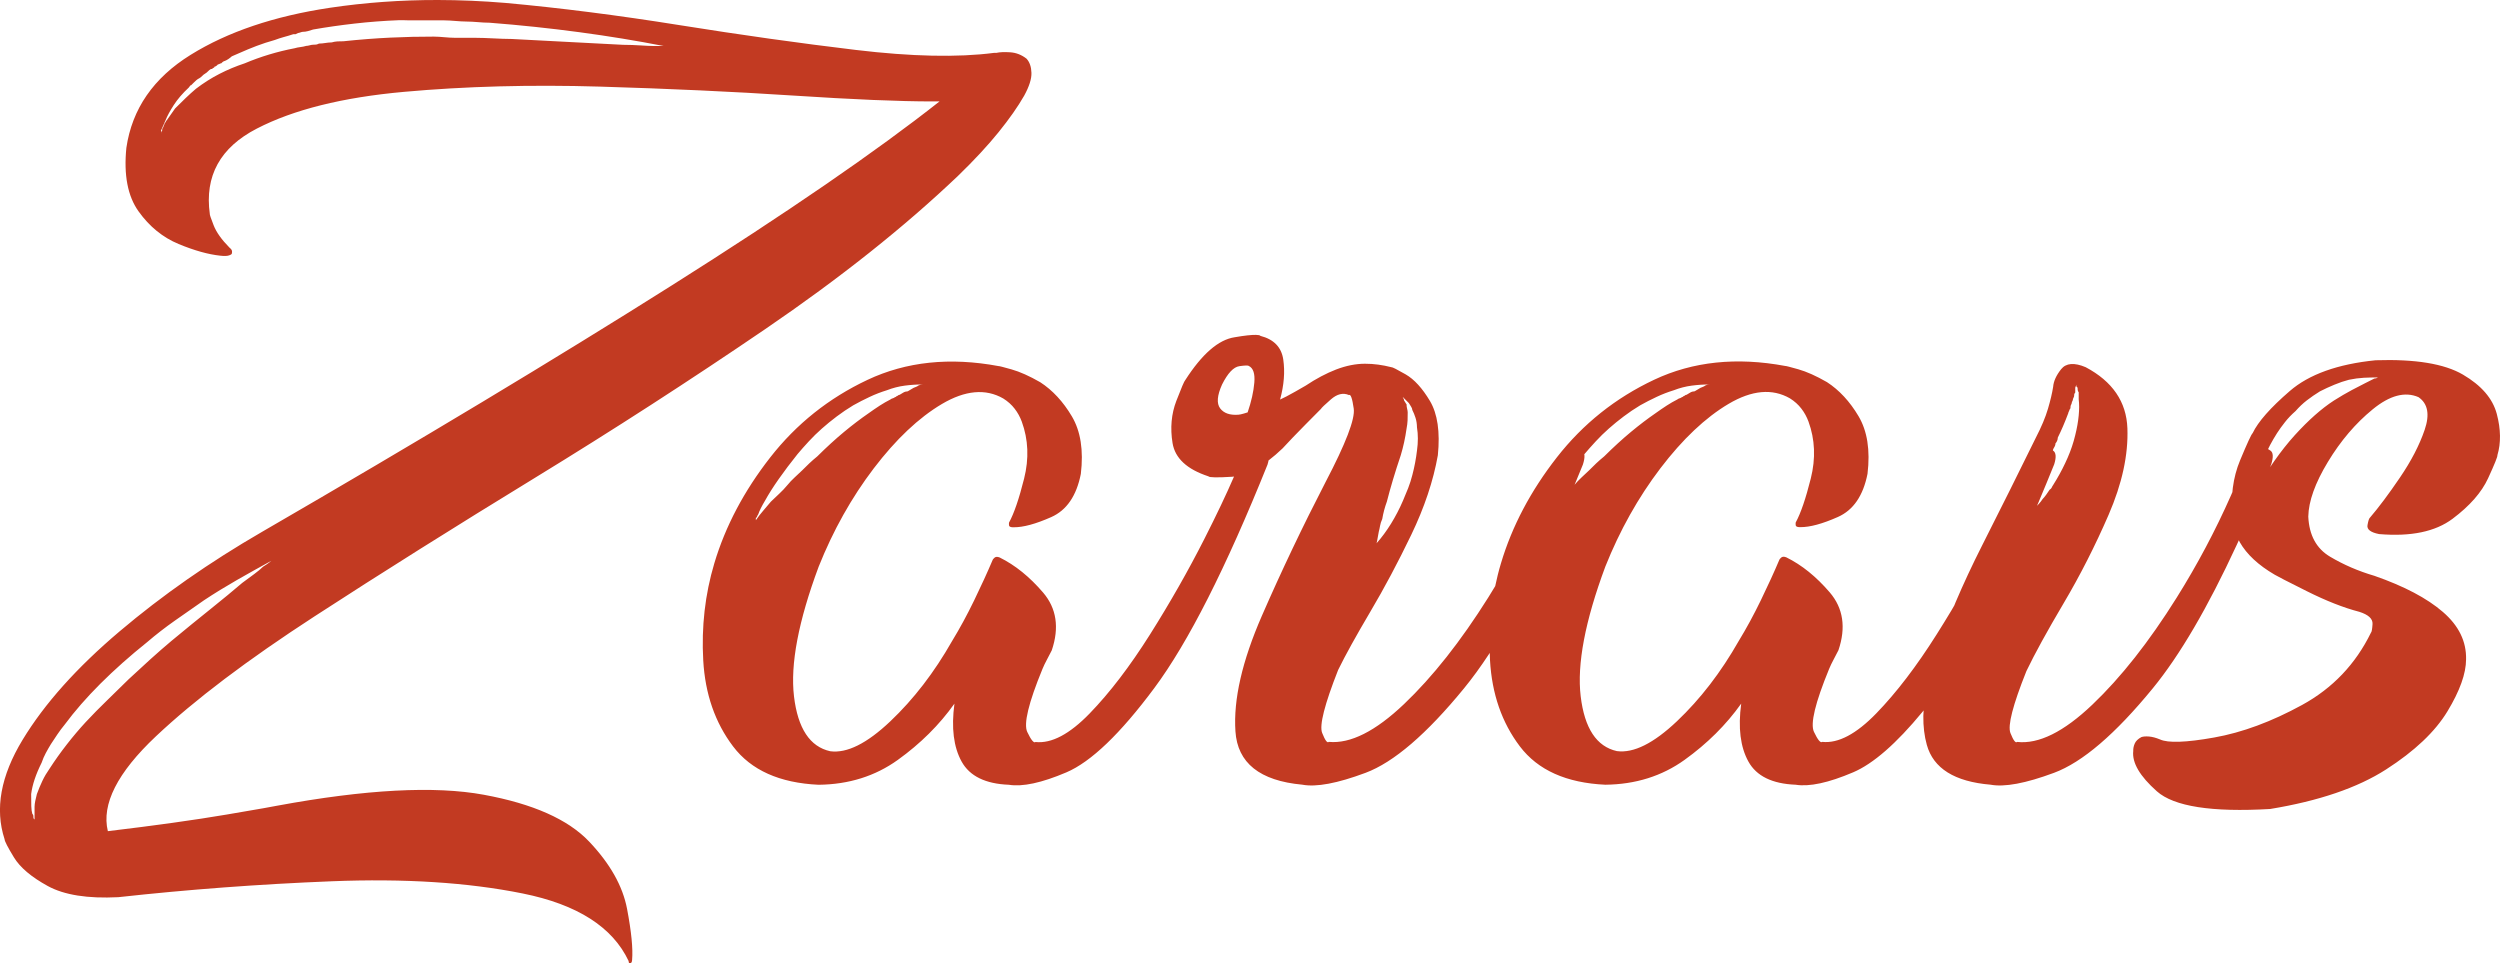 <svg version="1.1" xmlns="http://www.w3.org/2000/svg" viewBox="0 0 595.28 229.37">
	<path fill-rule='evenodd' clip-rule='evenodd' fill='#c23a22dc' d="M64.6,133.54c-2.77,1.51-5.51,3.04-8.22,4.59c-2.7,1.55-5.31,3.15-7.8,4.8c-2.36,1.64-4.68,3.26-6.97,4.87
		c-2.29,1.61-4.47,3.3-6.55,5.08c-4.14,3.32-7.86,6.63-11.15,9.91c-3.29,3.29-6.11,6.52-8.47,9.7c-0.67,0.82-1.26,1.6-1.76,2.35
		c-0.5,0.75-1.02,1.53-1.56,2.35c-0.42,0.68-0.82,1.39-1.21,2.11c-0.39,0.72-0.72,1.49-1,2.31c-1.38,2.76-2.21,5.25-2.49,7.46
		c-0.01,1.11,0.01,2.06,0.03,2.86c0.03,0.8,0.11,1.41,0.24,1.83c0.13,0.14,0.21,0.28,0.24,0.41c0.03,0.14,0.04,0.28,0.03,0.41
		c-0.01,0.13,0.01,0.22,0.03,0.28c0.03,0.06,0.11,0.15,0.24,0.28v-3.03c0.01-0.42,0.06-0.89,0.17-1.41
		c0.11-0.52,0.24-1.06,0.38-1.62c0.4-1.1,0.84-2.15,1.31-3.14c0.47-1,1.05-1.97,1.73-2.94c1.26-1.95,2.62-3.86,4.08-5.73
		c1.46-1.88,2.96-3.65,4.5-5.32c1.67-1.79,3.38-3.53,5.12-5.21c1.74-1.69,3.45-3.36,5.12-5.01c1.78-1.66,3.51-3.25,5.19-4.77
		c1.68-1.52,3.35-2.97,4.99-4.35c3.34-2.77,6.46-5.31,9.36-7.63c2.89-2.32,5.39-4.38,7.49-6.18c1.1-0.82,2.07-1.53,2.9-2.14
		c0.83-0.61,1.52-1.19,2.07-1.73c0.68-0.42,1.18-0.75,1.48-1C64.46,133.68,64.61,133.55,64.6,133.54L64.6,133.54z M334.01,94.59
		l0.17,0.29c0.11,0.22,0.17,0.4,0.17,0.55c0.13,0.14,0.22,0.28,0.28,0.41c0.06,0.14,0.15,0.28,0.28,0.41
		c0.01,0.41,0.06,0.77,0.14,1.07c0.08,0.3,0.13,0.59,0.14,0.86c0.01,0.68-0.01,1.32-0.03,1.93c-0.03,0.61-0.11,1.25-0.24,1.93
		c-0.32,2.26-0.78,4.37-1.38,6.35c-1.38,4.1-2.48,7.78-3.31,11.05c-0.51,1.38-0.87,2.76-1.1,4.14c-0.26,0.56-0.43,1.1-0.52,1.62
		c-0.09,0.52-0.19,1-0.31,1.42c-0.32,1.89-0.51,2.81-0.55,2.76c1.25-1.39,2.4-2.96,3.48-4.7c1.07-1.74,2.03-3.58,2.86-5.52
		c0.42-0.96,0.82-1.94,1.21-2.93c0.39-1,0.72-2.04,1-3.14c0.51-1.93,0.87-3.87,1.1-5.8c0.28-1.98,0.28-3.82,0-5.52
		c-0.01-0.83-0.13-1.59-0.35-2.28c-0.22-0.69-0.47-1.31-0.76-1.86c-0.02-0.28-0.12-0.55-0.31-0.83c-0.19-0.28-0.36-0.55-0.52-0.83
		c-0.28-0.28-0.55-0.55-0.83-0.83c-0.32-0.32-0.51-0.51-0.55-0.55L334.01,94.59z M494.42,91.55c-0.01,0.14-0.06,0.27-0.14,0.41
		c-0.08,0.14-0.13,0.27-0.14,0.41c0,0.5,0,0.87,0,1.1c-0.13,0.14-0.21,0.28-0.24,0.41c-0.03,0.14-0.04,0.28-0.03,0.41
		c-0.01,0.14-0.06,0.28-0.14,0.41c-0.08,0.14-0.13,0.28-0.14,0.41c-0.01,0.14-0.06,0.28-0.14,0.41c-0.08,0.14-0.13,0.28-0.14,0.41
		c-0.01,0.14-0.06,0.28-0.14,0.41c-0.08,0.14-0.13,0.28-0.14,0.41c0.01,0.14-0.01,0.28-0.03,0.41c-0.03,0.14-0.11,0.28-0.24,0.41
		c-0.01,0.14-0.06,0.28-0.14,0.41c-0.08,0.14-0.13,0.28-0.14,0.41c-0.83,2.21-1.66,4.14-2.49,5.8c-0.01,0.28-0.06,0.55-0.17,0.79
		c-0.11,0.25-0.24,0.44-0.38,0.59c-0.01,0.26-0.06,0.5-0.17,0.69c-0.11,0.2-0.24,0.43-0.38,0.69c0,0.07-0.02,0.16-0.05,0.25
		l-0.02,0.05l0.01,0.01c0.74,0.45,0.85,1.55,0.31,3.28c-1.24,3.07-2.46,6.04-3.67,8.9l-0.43,1l0.48-0.51
		c0.31-0.33,0.59-0.7,0.86-1.11c0.28-0.28,0.55-0.62,0.83-1c0.28-0.39,0.55-0.79,0.83-1.21c0.26-0.15,0.43-0.33,0.52-0.55
		c0.09-0.22,0.19-0.4,0.31-0.55c0.14-0.26,0.28-0.5,0.42-0.69c0.14-0.2,0.28-0.43,0.42-0.69c0.98-1.66,1.86-3.38,2.63-5.15
		c0.77-1.77,1.37-3.55,1.8-5.35c0.42-1.67,0.69-3.24,0.83-4.7c0.14-1.46,0.14-2.75,0-3.87c0-0.28,0-0.55,0-0.83
		c0-0.28,0-0.55,0-0.83c-0.13-0.15-0.21-0.33-0.24-0.55c-0.03-0.22-0.04-0.4-0.03-0.55c-0.01-0.01-0.06-0.06-0.14-0.14
		c-0.08-0.08-0.13-0.13-0.14-0.14c0-0.11,0-0.19,0-0.24v-0.03v-0.01v-0.14c0-0.04,0-0.07,0-0.09V91.55z M407.12,91.55
		c-1.39-0.01-2.82,0.08-4.28,0.27c-1.46,0.19-2.89,0.56-4.28,1.1c-1.39,0.43-2.76,0.95-4.11,1.59c-1.35,0.63-2.65,1.3-3.9,2
		c-1.38,0.83-2.7,1.72-3.94,2.66c-1.24,0.94-2.42,1.89-3.52,2.87c-1.11,0.98-2.14,1.99-3.11,3.04c-0.97,1.05-1.87,2.06-2.7,3.04
		l-0.04,0.06l0.04,0.31c0.03,0.55-0.09,1.25-0.37,2.12c-0.62,1.54-1.24,3.05-1.86,4.53l-0.12,0.29l0.74-0.84
		c0.3-0.32,0.61-0.62,0.92-0.91c0.63-0.58,1.23-1.15,1.8-1.69c0.55-0.55,1.11-1.11,1.69-1.66c0.58-0.55,1.22-1.11,1.9-1.66
		c2.22-2.2,4.35-4.15,6.39-5.84c2.04-1.69,3.97-3.15,5.77-4.39c0.96-0.69,1.87-1.31,2.73-1.87c0.86-0.55,1.7-1.04,2.52-1.45
		c0.15-0.13,0.33-0.22,0.55-0.28c0.22-0.06,0.4-0.15,0.55-0.28c0.13-0.01,0.22-0.06,0.28-0.14c0.06-0.08,0.15-0.13,0.28-0.14
		c0.01-0.01,0.06-0.06,0.17-0.14c0.11-0.08,0.24-0.13,0.38-0.14c0.27-0.16,0.56-0.33,0.86-0.52c0.31-0.19,0.66-0.29,1.07-0.31
		c0.26-0.14,0.5-0.27,0.69-0.41c0.2-0.14,0.43-0.27,0.69-0.41c0.27-0.13,0.49-0.22,0.66-0.27c0.17-0.06,0.32-0.15,0.45-0.27
		c0.29-0.13,0.54-0.21,0.76-0.24C406.99,91.55,407.1,91.54,407.12,91.55L407.12,91.55z M219.74,91.55
		c-1.39-0.01-2.82,0.08-4.28,0.27c-1.46,0.19-2.89,0.56-4.28,1.1c-1.39,0.43-2.76,0.95-4.11,1.59c-1.35,0.63-2.65,1.3-3.9,2
		c-1.38,0.83-2.69,1.72-3.94,2.66c-1.24,0.94-2.42,1.89-3.52,2.87c-1.11,0.98-2.14,1.99-3.11,3.04c-0.97,1.05-1.87,2.06-2.69,3.04
		c-1.67,2.08-3.16,4.06-4.48,5.94c-1.32,1.88-2.4,3.58-3.24,5.11c-0.83,1.38-1.38,2.49-1.65,3.32c-0.13,0.16-0.22,0.33-0.28,0.52
		c-0.06,0.19-0.15,0.29-0.28,0.31c0,0.14,0,0.27,0,0.38c0,0.11,0,0.17,0,0.17c0.56-0.82,1.16-1.59,1.79-2.31
		c0.63-0.72,1.23-1.42,1.79-2.11c0.7-0.68,1.37-1.32,2.03-1.93c0.66-0.61,1.27-1.26,1.83-1.93c0.56-0.69,1.16-1.32,1.79-1.9
		c0.63-0.58,1.23-1.15,1.8-1.69c0.55-0.55,1.11-1.11,1.69-1.66c0.58-0.55,1.22-1.11,1.9-1.66c2.22-2.2,4.35-4.15,6.39-5.84
		c2.04-1.69,3.97-3.15,5.77-4.39c0.96-0.69,1.87-1.31,2.73-1.87c0.86-0.55,1.7-1.04,2.52-1.45c0.15-0.13,0.33-0.22,0.55-0.28
		c0.22-0.06,0.4-0.15,0.55-0.28c0.13-0.01,0.22-0.06,0.28-0.14c0.06-0.08,0.15-0.13,0.28-0.14c0.01-0.01,0.06-0.06,0.17-0.14
		c0.11-0.08,0.24-0.13,0.38-0.14c0.27-0.16,0.56-0.33,0.86-0.52c0.31-0.19,0.66-0.29,1.07-0.31c0.26-0.14,0.5-0.27,0.69-0.41
		c0.2-0.14,0.43-0.27,0.69-0.41c0.27-0.13,0.49-0.22,0.66-0.27c0.17-0.06,0.32-0.15,0.45-0.27c0.29-0.13,0.54-0.21,0.76-0.24
		C219.61,91.55,219.72,91.54,219.74,91.55L219.74,91.55z M566.21,89.88c-1.1-0.01-2.22,0.01-3.35,0.07
		c-1.13,0.06-2.32,0.22-3.56,0.48c-1.12,0.29-2.27,0.68-3.45,1.17c-1.19,0.49-2.34,1.02-3.45,1.59c-1.1,0.68-2.14,1.39-3.11,2.14
		c-0.97,0.75-1.86,1.6-2.69,2.55c-0.96,0.84-1.8,1.71-2.51,2.62c-0.72,0.91-1.35,1.78-1.89,2.62c-0.62,0.97-1.17,1.92-1.66,2.84
		l-0.49,0.98l0.13,0.07c0.13,0.08,0.28,0.18,0.45,0.29c0.66,0.45,0.72,1.55,0.17,3.28l-0.27,0.66l0.99-1.44
		c1.62-2.31,3.25-4.36,4.88-6.16c3.27-3.6,6.38-6.35,9.31-8.25c1.54-0.97,2.95-1.8,4.25-2.49c1.29-0.69,2.37-1.24,3.21-1.66
		c0.54-0.27,0.98-0.49,1.31-0.66c0.33-0.17,0.63-0.32,0.9-0.45c0.28-0.01,0.48-0.06,0.62-0.14
		C566.14,89.94,566.21,89.89,566.21,89.88L566.21,89.88z M296.72,87.03c-0.38,0.01-0.91,0.06-1.61,0.16
		c-1.39,0.2-2.77,1.66-4.13,4.38c-1.17,2.61-1.32,4.5-0.45,5.66c0.87,1.16,2.31,1.67,4.33,1.52c0.33-0.02,0.77-0.12,1.32-0.28
		c0.54-0.16,0.84-0.25,0.9-0.28c0.88-2.58,1.41-4.94,1.59-7.08c0.18-2.13-0.25-3.46-1.31-3.97
		C297.31,87.07,297.1,87.02,296.72,87.03L296.72,87.03z M299.06,79.74c0.61,0.01,0.96,0.09,1.07,0.24c3.19,0.82,5,2.7,5.43,5.62
		c0.43,2.92,0.18,6.1-0.76,9.54c0.86-0.38,2.04-1,3.56-1.86c1.52-0.86,2.36-1.34,2.53-1.45c2.49-1.66,4.91-2.94,7.26-3.85
		c2.35-0.9,4.63-1.36,6.84-1.37c1.09,0,2.15,0.07,3.17,0.21c1.02,0.14,2.08,0.34,3.17,0.62c0.18-0.05,1.29,0.51,3.35,1.69
		c2.06,1.18,3.99,3.3,5.81,6.35c1.81,3.05,2.44,7.36,1.88,12.92c-1.08,6.1-3.19,12.42-6.34,18.96c-3.15,6.55-6.4,12.66-9.77,18.35
		c-3.36,5.69-5.91,10.29-7.63,13.81c-3.24,8.21-4.51,13.21-3.81,14.99c0.7,1.78,1.23,2.5,1.59,2.14c5.13,0.48,11.1-2.52,17.91-9
		c6.81-6.48,13.5-14.95,20.06-25.39l1.65-2.7l0.61-2.67c0.23-0.94,0.49-1.87,0.77-2.8c2.63-8.8,7.06-17.2,13.3-25.19
		c6.24-7.99,13.97-14.15,23.19-18.49c9.22-4.34,19.62-5.43,31.19-3.27c0.1-0.03,1.14,0.23,3.11,0.79c1.97,0.56,4.24,1.57,6.83,3.06
		c2.91,1.89,5.42,4.59,7.51,8.11c2.09,3.52,2.81,8.09,2.14,13.71c-1.03,5.23-3.38,8.66-7.06,10.29c-3.68,1.63-6.65,2.44-8.93,2.42
		c-0.01,0-0.06,0-0.14,0c-0.08,0-0.13,0-0.14,0c-0.52-0.03-0.79-0.18-0.83-0.45c-0.03-0.27-0.03-0.49,0-0.66
		c1.2-2.19,2.39-5.68,3.59-10.47c1.2-4.78,1.01-9.31-0.55-13.57c-0.41-1.11-0.97-2.14-1.69-3.07c-0.72-0.94-1.63-1.76-2.73-2.45
		c-4.19-2.4-9.05-1.96-14.59,1.31c-5.54,3.28-10.95,8.4-16.25,15.35c-5.29,6.96-9.66,14.76-13.11,23.4
		c-4.82,12.95-6.78,23.25-5.87,30.88c0.91,7.63,3.79,11.99,8.63,13.06c3.97,0.53,8.74-1.85,14.3-7.12
		c5.56-5.27,10.47-11.65,14.72-19.13c1.82-2.98,3.57-6.21,5.25-9.67c1.68-3.47,3.16-6.69,4.42-9.67c0-0.06,0.14-0.22,0.41-0.48
		c0.28-0.26,0.69-0.29,1.24-0.07c3.69,1.82,7.14,4.61,10.35,8.36c3.2,3.75,3.89,8.34,2.06,13.75c-0.42,0.82-0.82,1.59-1.2,2.31
		c-0.39,0.72-0.72,1.42-1.01,2.11c-3.33,8.1-4.54,13.11-3.62,15.03c0.91,1.92,1.57,2.71,1.97,2.38c3.81,0.4,8.1-1.87,12.88-6.8
		c4.78-4.93,9.57-11.2,14.36-18.79c1.2-1.9,2.37-3.8,3.51-5.7l0.69-1.19l0.31-0.76c1.87-4.4,3.97-8.9,6.3-13.5
		c4.65-9.19,8.91-17.74,12.79-25.65c1.35-2.61,2.32-4.92,2.9-6.91c0.59-1.99,1-3.74,1.24-5.24c0.1-1.33,0.73-2.73,1.9-4.2
		c1.17-1.47,3.12-1.63,5.84-0.48c6.4,3.39,9.71,8.24,9.94,14.56c0.23,6.31-1.26,13.17-4.47,20.58c-3.21,7.4-6.79,14.44-10.73,21.1
		c-3.94,6.66-6.89,12.04-8.85,16.13c-3.23,8.08-4.5,12.99-3.8,14.75c0.7,1.76,1.23,2.46,1.59,2.11c5.14,0.57,11.11-2.39,17.92-8.88
		c6.81-6.49,13.5-14.97,20.06-25.45c4.92-7.86,9.23-15.98,12.94-24.36l0.34-0.79l0.1-1.02c0.3-2.33,0.88-4.51,1.73-6.55
		c1.7-4.08,2.69-6.24,2.99-6.47c1.29-2.71,4.23-6.05,8.84-10.03c4.6-3.98,11.42-6.42,20.44-7.33c9.44-0.31,16.37,0.83,20.78,3.41
		c4.41,2.58,7.1,5.7,8.07,9.35c0.97,3.66,1.02,6.94,0.15,9.85c0.08,0.28-0.66,2.11-2.21,5.48c-1.55,3.37-4.37,6.59-8.47,9.66
		c-4.1,3.07-9.93,4.28-17.49,3.64c-2.03-0.4-2.95-1.12-2.76-2.14c0.18-1.02,0.37-1.6,0.55-1.73c2.1-2.45,4.5-5.65,7.18-9.6
		c2.69-3.95,4.65-7.74,5.89-11.38c1.24-3.64,0.75-6.22-1.47-7.75c-3.2-1.4-6.84-0.44-10.92,2.9c-4.08,3.33-7.64,7.51-10.67,12.53
		c-3.04,5.02-4.59,9.36-4.66,13.02c0.21,4.42,1.93,7.6,5.18,9.53c3.25,1.93,6.77,3.45,10.57,4.56c7.09,2.47,12.52,5.33,16.3,8.6
		c3.78,3.26,5.62,7.03,5.52,11.29c-0.01,3.39-1.49,7.51-4.43,12.37c-2.94,4.86-7.81,9.47-14.61,13.84
		c-6.8,4.37-16.01,7.51-27.62,9.42c-13.9,0.81-22.89-0.6-26.96-4.21c-4.07-3.61-5.94-6.81-5.63-9.6c-0.02-0.57,0.09-1.16,0.35-1.76
		c0.25-0.6,0.78-1.12,1.59-1.55c0.43-0.15,1.02-0.2,1.8-0.14c0.77,0.06,1.65,0.29,2.62,0.69c1.91,0.89,6.22,0.74,12.9-0.45
		c6.69-1.19,13.67-3.77,20.94-7.75c7.27-3.98,12.74-9.72,16.4-17.21c0.18-0.14,0.3-0.83,0.38-2.07c0.07-1.24-0.97-2.21-3.14-2.9
		c-3.74-0.97-7.93-2.62-12.56-4.94c-4.63-2.32-7.17-3.62-7.6-3.9c-3.89-2.27-6.66-4.85-8.31-7.74l-0.22-0.46l-0.51,1.11
		c-6.9,14.92-13.56,26.3-19.98,34.14c-8.93,10.91-16.77,17.62-23.53,20.13c-6.75,2.51-11.79,3.45-15.12,2.82
		c-8.55-0.72-13.6-3.88-15.16-9.48c-0.59-2.1-0.86-4.4-0.83-6.89l0.07-1.31l-0.28,0.35c-6.23,7.56-11.74,12.36-16.51,14.39
		c-5.87,2.5-10.44,3.48-13.69,2.95c-5.57-0.22-9.32-2.05-11.24-5.51c-1.92-3.46-2.49-8.05-1.72-13.79h-0.01
		c-3.59,5.05-8.08,9.51-13.47,13.38c-5.39,3.87-11.68,5.84-18.86,5.92c-9.29-0.43-16.07-3.47-20.36-9.13
		c-4.29-5.66-6.66-12.49-7.11-20.48l-0.06-1.78l-0.19,0.29c-2,3.04-3.98,5.76-5.93,8.14c-8.92,10.91-16.75,17.62-23.46,20.13
		c-6.72,2.51-11.74,3.45-15.06,2.82h0c-10.12-0.93-15.43-5.17-15.92-12.72c-0.5-7.55,1.6-16.71,6.28-27.45
		c4.69-10.75,9.75-21.37,15.18-31.88c4.82-9.2,7.06-15.04,6.71-17.5c-0.35-2.47-0.74-3.54-1.17-3.21c0,0.01,0-0.01,0-0.03
		c-1.37-0.58-2.79-0.24-4.26,1.04c-1.47,1.28-2.26,2.04-2.38,2.28c-0.22,0.22-1.44,1.44-3.63,3.66c-2.2,2.22-4.03,4.13-5.5,5.73
		c-1.12,1.07-2.21,2.01-3.27,2.82l-0.08,0.06l-0.07,0.37c-0.05,0.2-0.1,0.4-0.17,0.62c-9.89,24.6-18.87,42.33-26.96,53.21
		c-8.09,10.88-15.07,17.57-20.94,20.07c-5.87,2.5-10.44,3.48-13.69,2.95c-5.57-0.22-9.32-2.05-11.24-5.51
		c-1.92-3.46-2.49-8.05-1.72-13.79h-0.01c-3.59,5.05-8.08,9.51-13.47,13.38s-11.68,5.84-18.86,5.92
		c-9.29-0.43-16.07-3.47-20.36-9.13c-4.29-5.66-6.66-12.49-7.11-20.48c-0.45-7.99,0.42-15.7,2.64-23.13
		c2.63-8.8,7.06-17.2,13.3-25.19c6.24-7.99,13.97-14.15,23.19-18.49c9.22-4.34,19.62-5.43,31.19-3.27c0.1-0.03,1.14,0.23,3.11,0.79
		c1.97,0.56,4.24,1.57,6.83,3.06c2.91,1.89,5.42,4.59,7.51,8.11c2.09,3.52,2.81,8.09,2.14,13.71c-1.03,5.23-3.38,8.66-7.06,10.29
		c-3.68,1.63-6.65,2.44-8.93,2.42c-0.01,0-0.06,0-0.14,0c-0.08,0-0.13,0-0.14,0c-0.52-0.03-0.79-0.18-0.83-0.45
		c-0.03-0.27-0.03-0.49,0-0.66c1.2-2.19,2.39-5.68,3.59-10.47c1.2-4.78,1.01-9.31-0.55-13.57c-0.41-1.11-0.97-2.14-1.69-3.07
		c-0.72-0.94-1.63-1.76-2.73-2.45c-4.19-2.4-9.05-1.96-14.59,1.31c-5.54,3.28-10.95,8.4-16.25,15.35
		c-5.29,6.96-9.66,14.76-13.11,23.4c-4.82,12.95-6.78,23.25-5.87,30.88c0.91,7.63,3.79,11.99,8.63,13.06
		c3.97,0.53,8.74-1.85,14.3-7.12c5.56-5.27,10.47-11.65,14.72-19.13c1.82-2.98,3.57-6.21,5.25-9.67c1.68-3.47,3.16-6.69,4.42-9.67
		c0-0.06,0.14-0.22,0.41-0.48c0.28-0.26,0.69-0.29,1.24-0.07c3.69,1.82,7.14,4.61,10.35,8.36c3.2,3.75,3.89,8.34,2.06,13.75
		c-0.42,0.82-0.82,1.59-1.2,2.31c-0.39,0.72-0.72,1.42-1.01,2.11c-3.33,8.1-4.54,13.11-3.62,15.03c0.91,1.92,1.57,2.71,1.97,2.38
		c3.81,0.4,8.1-1.87,12.88-6.8c4.78-4.93,9.57-11.2,14.36-18.79c4.79-7.6,9.11-15.19,12.96-22.78c2.89-5.69,5.24-10.64,7.05-14.83
		l0.01-0.01l-0.46,0.05c-3.55,0.22-5.43,0.19-5.64-0.1c-5.1-1.67-7.95-4.31-8.54-7.91c-0.59-3.6-0.29-6.95,0.9-10.05
		c1.19-3.1,1.9-4.76,2.13-4.96c4-6.23,7.92-9.63,11.77-10.2C296.34,79.89,298.05,79.72,299.06,79.74L299.06,79.74z M94.99,4.81
		c-3.6,0.14-7.11,0.41-10.53,0.8c-3.42,0.39-6.73,0.86-9.91,1.42c-0.41,0.14-0.83,0.27-1.24,0.38c-0.41,0.11-0.83,0.17-1.24,0.17
		c-0.15,0.01-0.33,0.06-0.55,0.14c-0.22,0.08-0.4,0.13-0.55,0.14L70.4,8.14h-0.55c-0.82,0.27-1.59,0.5-2.31,0.69
		c-0.72,0.2-1.42,0.43-2.11,0.69c-1.52,0.42-2.97,0.9-4.35,1.42c-1.38,0.53-2.69,1.07-3.94,1.63c-0.29,0.14-0.61,0.28-0.97,0.42
		c-0.36,0.14-0.68,0.28-0.97,0.42c-0.55,0.5-1.1,0.87-1.66,1.1c-0.28,0.05-0.55,0.23-0.83,0.55c-0.14,0.01-0.28,0.06-0.41,0.14
		c-0.14,0.08-0.28,0.13-0.41,0.14c-0.28,0.32-0.55,0.5-0.83,0.55c-0.01,0.13-0.06,0.21-0.14,0.24c-0.08,0.03-0.13,0.04-0.14,0.03
		c-0.13,0.13-0.22,0.21-0.28,0.24c-0.06,0.03-0.15,0.04-0.28,0.03c-0.26,0.15-0.49,0.33-0.69,0.55c-0.2,0.22-0.43,0.4-0.69,0.55
		c-0.26,0.15-0.49,0.33-0.69,0.55c-0.2,0.22-0.43,0.4-0.69,0.55c-0.26,0.13-0.49,0.28-0.69,0.45c-0.2,0.17-0.43,0.38-0.69,0.65
		c-0.05,0.05-0.23,0.23-0.55,0.55c-0.13,0.01-0.22,0.06-0.28,0.17c-0.06,0.11-0.15,0.24-0.28,0.38c-1.51,1.41-2.7,2.8-3.59,4.18
		c-0.89,1.38-1.53,2.56-1.93,3.56c-0.51,1.11-0.87,1.94-1.1,2.49c0,0.28,0,0.55,0,0.83c-0.05-0.28,0.05-0.55,0.28-0.83
		c-0.05-0.28,0.05-0.55,0.28-0.83c0.01-0.14,0.06-0.28,0.14-0.41c0.08-0.14,0.13-0.28,0.14-0.41c0.13-0.14,0.22-0.28,0.28-0.41
		c0.06-0.14,0.15-0.28,0.28-0.41c0.29-0.43,0.61-0.89,0.97-1.38c0.36-0.5,0.68-0.96,0.97-1.38c0.83-0.84,1.66-1.65,2.49-2.45
		c0.83-0.8,1.66-1.55,2.49-2.25c1.8-1.37,3.66-2.55,5.59-3.54c1.93-0.99,3.94-1.83,6.01-2.51c3.82-1.61,7.78-2.8,11.88-3.59
		c0.43-0.13,0.89-0.22,1.38-0.28c0.49-0.06,0.96-0.15,1.38-0.28c0.28-0.01,0.55-0.06,0.83-0.14c0.28-0.08,0.55-0.13,0.83-0.14
		c0.26,0.01,0.49-0.01,0.69-0.03c0.2-0.03,0.43-0.11,0.69-0.24c0.54-0.01,1.05-0.06,1.52-0.14c0.47-0.08,0.98-0.13,1.52-0.14
		c0.43-0.13,0.89-0.21,1.38-0.24c0.49-0.03,0.96-0.04,1.38-0.03c3.87-0.41,7.6-0.7,11.19-0.87c3.59-0.17,7.04-0.25,10.36-0.24
		c0.83,0.01,1.66,0.06,2.49,0.14c0.83,0.08,1.66,0.13,2.49,0.14c1.7,0,3.27,0,4.7,0c1.53,0.01,3.03,0.06,4.52,0.14
		c1.49,0.08,2.93,0.13,4.32,0.14c5.68,0.28,10.76,0.55,15.23,0.8c4.47,0.25,8.24,0.44,11.29,0.59c1.53,0.01,2.89,0.06,4.11,0.14
		c1.21,0.08,2.24,0.13,3.07,0.14c1.66,0,2.49,0,2.49,0c-6.39-1.25-13.09-2.35-20.1-3.29c-7.01-0.94-14.12-1.69-21.34-2.25
		c-0.96-0.01-1.88-0.06-2.76-0.14c-0.89-0.08-1.81-0.13-2.76-0.14c-0.84-0.01-1.71-0.06-2.62-0.14c-0.91-0.08-1.78-0.13-2.62-0.14
		c-0.96,0-1.88,0-2.76,0c-0.89,0-1.81,0-2.76,0c-0.78,0-1.7,0-2.76,0C96.65,4.81,95.82,4.81,94.99,4.81L94.99,4.81z M104.24,0
		c5.29,0.01,10.68,0.24,16.16,0.7c12.88,1.17,26.68,2.93,41.38,5.28c14.71,2.35,28.7,4.32,42,5.91c13.29,1.59,24.26,1.82,32.91,0.7
		c0.13,0,0.22,0,0.28,0c0.06,0,0.15,0,0.28,0c0.77-0.18,1.86-0.23,3.28-0.14c1.42,0.09,2.72,0.6,3.9,1.52
		c0.74,0.81,1.13,1.94,1.17,3.37c0.05,1.43-0.53,3.25-1.73,5.44c-1.5,2.63-3.54,5.53-6.11,8.71c-2.57,3.18-5.78,6.64-9.63,10.37
		c-12.81,12.2-28.12,24.37-45.93,36.51s-36.14,23.98-55.01,35.52c-18.87,11.54-36.3,22.49-52.29,32.87
		c-15.99,10.38-28.58,19.9-37.77,28.56c-9.19,8.66-13,16.19-11.45,22.59c11.21-1.34,20.66-2.66,28.32-3.96
		c7.67-1.3,11.66-2.01,11.98-2.1c21.11-3.9,37.52-4.77,49.22-2.61c11.7,2.15,20.05,5.86,25.06,11.13c5,5.26,8.02,10.61,9.05,16.05
		c1.03,5.43,1.43,9.48,1.2,12.14c-0.02,0.4-0.12,0.64-0.28,0.73c-0.16,0.09-0.25,0.12-0.28,0.1c-0.13-0.02-0.21-0.12-0.24-0.28
		c-0.03-0.16-0.04-0.25-0.03-0.28c-3.82-8.1-12.23-13.47-25.25-16.09c-13.01-2.62-28.16-3.59-45.44-2.9
		c-17.28,0.69-34.22,1.96-50.83,3.79c-7.29,0.37-12.89-0.52-16.79-2.66c-3.9-2.14-6.59-4.41-8.06-6.83
		c-1.47-2.41-2.21-3.85-2.22-4.31c-2.36-7.2-0.92-15.1,4.3-23.69c5.22-8.6,12.91-17.19,23.07-25.79
		c10.16-8.6,21.47-16.5,33.93-23.71c37.38-21.66,69.86-41.19,97.44-58.6c27.58-17.41,48.87-32.04,63.88-43.89c-0.55,0-1.1,0-1.66,0
		c-7.91,0-18.97-0.47-33.2-1.4c-14.22-0.93-29.57-1.64-46.03-2.13s-32.01-0.07-46.64,1.25c-14.63,1.32-26.31,4.24-35.03,8.75
		C52.43,35.12,48.7,41.9,49.96,50.96c-0.05,0.11,0.25,1,0.9,2.66c0.64,1.66,1.91,3.45,3.8,5.36c0.04,0.01,0.17,0.13,0.38,0.37
		c0.21,0.24,0.27,0.57,0.17,0.98c0.01,0.16-0.21,0.32-0.66,0.48c-0.44,0.16-1.15,0.18-2.11,0.07c-2.84-0.3-6.15-1.22-9.91-2.78
		c-3.76-1.56-6.94-4.14-9.53-7.76c-2.59-3.62-3.56-8.66-2.91-15.14c1.36-9.28,6.46-16.66,15.3-22.14
		c8.84-5.49,19.9-9.22,33.17-11.21C86.87,0.61,95.42-0.01,104.24,0L104.24,0z"/>
</svg>